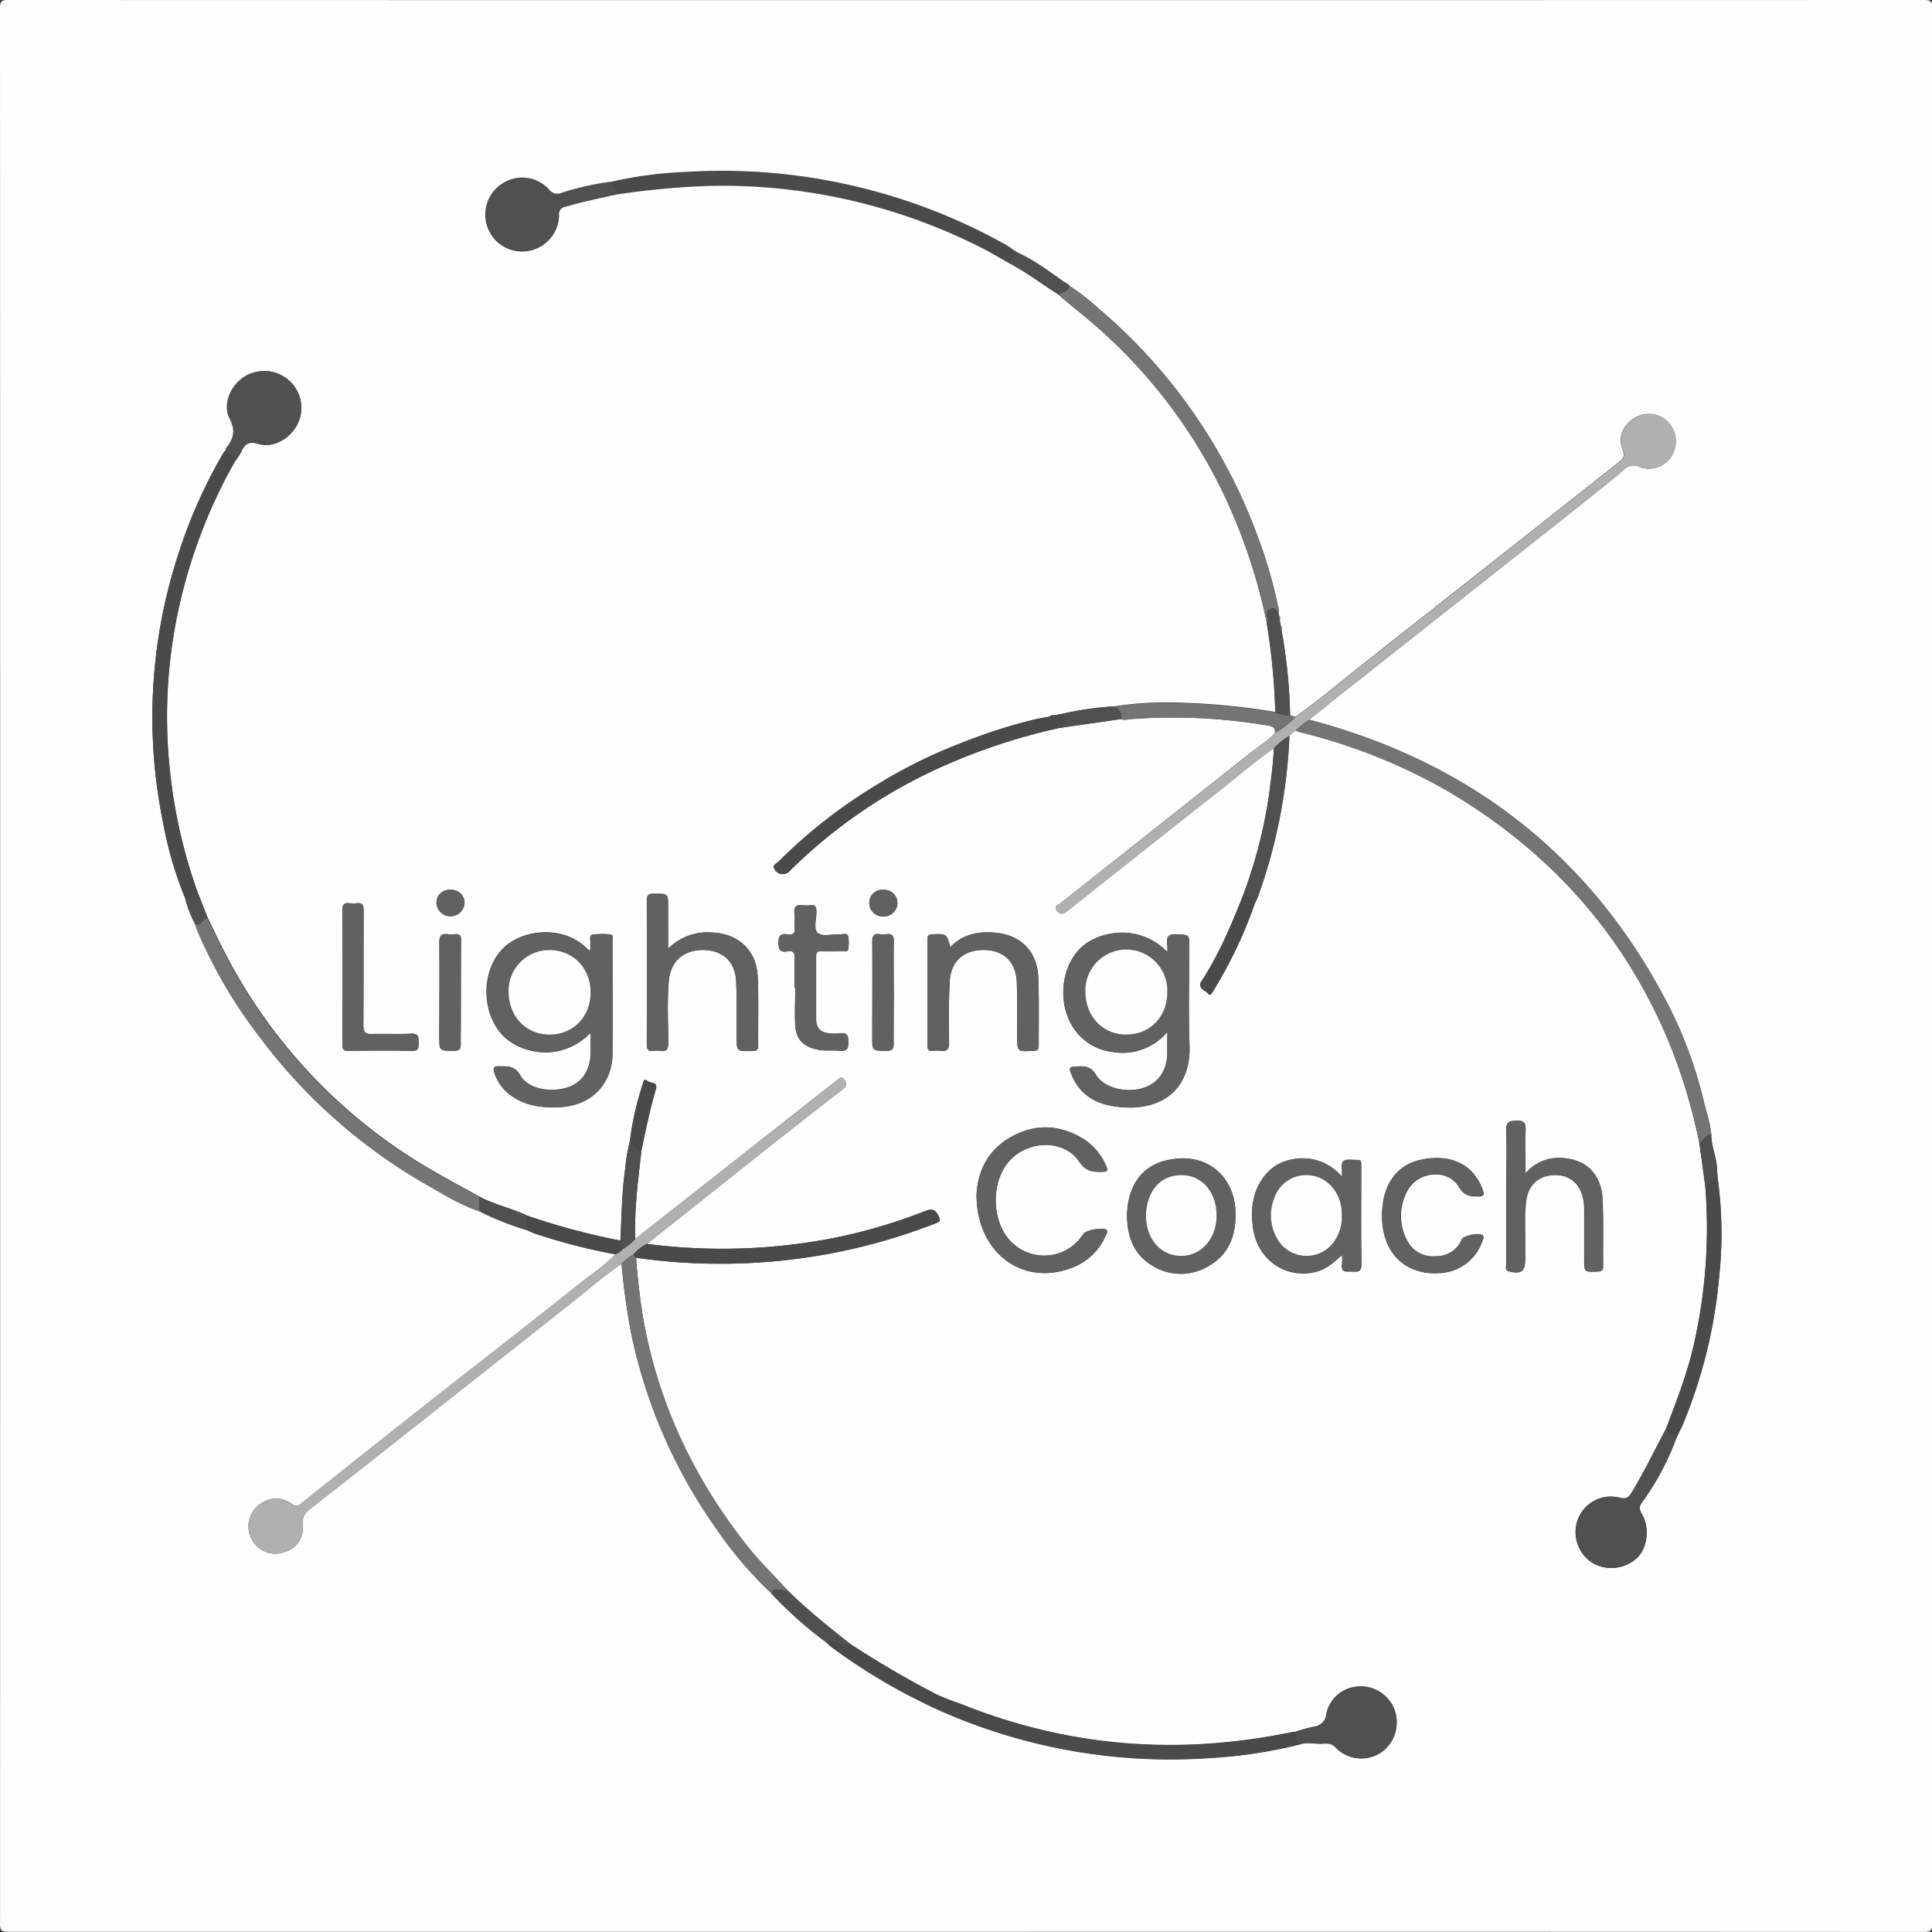 <svg xmlns="http://www.w3.org/2000/svg" viewBox="0 0 448.53 448.52"><rect x="0" y="0" width="448.53" height="448.52" fill="#333333" stroke="none"/><defs><style>.cls-1{fill:#4a4a4a;}.cls-2{fill:#505050;}.cls-3{fill:#fefefe;}.cls-4{fill:#616161;}.cls-5{fill:#b0b0b0;}.cls-6{fill:#747474;}</style></defs><title>Recurso 13</title><g id="Capa_2" data-name="Capa 2"><g id="Capa_1-2" data-name="Capa 1"><path class="cls-1" d="M234.4,61.18c-2.41-1.34-4.78-2.77-7.25-4a133.07,133.07,0,0,0-62.82-14,187.48,187.48,0,0,0-21.29,2c.31-1.17-.55-2-.8-3a93.45,93.45,0,0,1,17.06-2.22,135.08,135.08,0,0,1,73.62,16.52c1.07.58,2,1.35,3.06,2C236,59.67,234.4,60,234.4,61.18Z"/><path class="cls-2" d="M142.24,42.13c.25,1,1.11,1.88.8,3-3.92.89-7.87,1.68-11.73,2.83a1.68,1.68,0,0,0-1.45,1.89,8.55,8.55,0,1,1-13.28-7.24,8.44,8.44,0,0,1,11,1.37,2.31,2.31,0,0,0,2.72.77A65,65,0,0,1,142.24,42.13Z"/><path class="cls-2" d="M248.29,66.37c-.18,1.49-1.68,1.39-2.51,2.09-3.8-2.41-7.41-5.13-11.38-7.28,0-1.22,1.58-1.51,1.58-2.72,4,1.79,7.45,4.4,11,6.89C247.39,65.65,248,65.86,248.29,66.37Z"/><path class="cls-3" d="M224.27,448.48q-111.21,0-222.41,0c-1.44,0-1.85-.25-1.85-1.79Q.07,224.3,0,1.9C0,.24.4,0,2,0q222.3.06,444.61,0c1.56,0,2,.24,2,1.9q-.07,222.32,0,444.61c0,1.75-.44,2-2.06,2Q335.36,448.45,224.27,448.48ZM297,143.07l-.2-.81a2.68,2.68,0,0,0-.1-1.56,108.44,108.44,0,0,0-4.77-16.28A126.15,126.15,0,0,0,255,71.58a52.94,52.94,0,0,0-6.7-5.21c-.3-.51-.9-.72-1.33-1-3.53-2.49-7-5.1-11-6.89-1-.68-2-1.45-3.06-2A135.08,135.08,0,0,0,159.3,39.91a93.45,93.45,0,0,0-17.06,2.22,65,65,0,0,0-12,2.67,2.31,2.31,0,0,1-2.72-.77,8.44,8.44,0,0,0-11-1.37,8.57,8.57,0,1,0,13.28,7.24A1.68,1.68,0,0,1,131.31,48c3.86-1.15,7.81-1.94,11.73-2.83a187.48,187.48,0,0,1,21.29-2,133.07,133.07,0,0,1,62.82,14c2.47,1.22,4.84,2.65,7.25,4,4,2.15,7.58,4.87,11.38,7.28,3.54,3.08,7.29,5.9,10.73,9.1a121.12,121.12,0,0,1,30.65,44.15,131.1,131.1,0,0,1,6.93,22.87,154.71,154.71,0,0,1,2,20.72,159.06,159.06,0,0,0-23.25-2.18,77.54,77.54,0,0,0-14.19.88,72.2,72.2,0,0,0-12.25,1.77l-1.66.31a.9.9,0,0,0-1,.28c-1.26.24-2.51.46-3.76.74a126.24,126.24,0,0,0-16.56,5.33,115.54,115.54,0,0,0-19,9.3,121,121,0,0,0-23.75,18.44c-.39.39-1.34.62-.82,1.53a2.12,2.12,0,0,0,3.6.42,119.44,119.44,0,0,1,34.8-23.91A140.53,140.53,0,0,1,246,169l14.21-2.05a3.59,3.59,0,0,0,1.95,0,132.21,132.21,0,0,1,32.22,1.49c1,.16,1.8.46,1.62,1.72-1.65,1.84-3.77,3.09-5.68,4.6q-22,17.42-44,34.85c-.56.45-1.84.69-.88,1.89.75.95,1.45.72,2.33,0q17.79-14.11,35.62-28.17c4.09-3.24,8.05-6.64,12.33-9.64-.13,3.7-.65,7.35-1.13,11a112.53,112.53,0,0,1-6.12,23.46c-2.7,6.8-5.55,13.54-9.58,19.7a1.28,1.28,0,0,0-.19.34c-.39,1.5,1.14,1.67,1.75,2.47.44.58.78.09,1-.32a104.42,104.42,0,0,0,9.79-20.45c.26-.59.57-1.16.79-1.77a125.24,125.24,0,0,0,7.3-37.33l1.42-1.21c.31.12.61.26.92.35a131.52,131.52,0,0,1,34,13.46c24.16,14.13,41.88,33.86,52.35,59.95a131.23,131.23,0,0,1,6.48,22l1.38,10a121.81,121.81,0,0,1-2.51,36.18c-1.51,7-4.11,13.6-6.63,20.25-2.6,4.89-5,9.87-7.86,14.62-.73,1.21-1.27,1.74-2.88,1.31a8.18,8.18,0,0,0-9.92,5.72A8.41,8.41,0,0,0,370,363,8.75,8.75,0,0,0,380,361.71c2.66-2.48,2.88-7.3,1.21-10.11-.59-1-.78-1.79-.12-2.67a62.15,62.15,0,0,0,8.14-15.25c.5-1.06,1.06-2.09,1.51-3.18A116.12,116.12,0,0,0,399.15,296a93.36,93.36,0,0,0-.41-22.72c-.05-.78-.09-1.57-.15-2.36-.2-2.56-1.34-5-1.31-7.56-.22-2.7-1.15-5.22-1.77-7.82a99.28,99.28,0,0,0-8.94-23.65c-17.92-33.8-45.76-55.09-82.62-64.8,3.72-3,7.43-6,11.16-8.9q21.67-17.15,43.37-34.26c5.7-4.48,11.33-9,17-13.56,1.29-1,2.49-3,4.86-2.08A6.2,6.2,0,0,0,388,106a6.51,6.51,0,0,0-.48-7.75,6.25,6.25,0,0,0-7.77-1.37c-2.75,1.5-4.26,4.44-3.08,7.36.75,1.85-.05,2.42-1.15,3.29l-27.68,21.86q-14.94,11.79-29.9,23.56c-5.71,4.5-11.25,9.22-17.18,13.44l-1.27-.31a123.88,123.88,0,0,0-2-19.87c.26-.3.16-.54-.12-.75l-.3-1.63A.46.46,0,0,0,297,143.07ZM122.35,282.2c-3.58-1.71-7.52-2.53-11-4.38-3.35-1.85-6.72-3.66-10-5.55a123.66,123.66,0,0,1-45.65-44.76c-2.81-4.71-5.17-9.63-7.51-14.56L46,207.4c-.2-.54-.41-1.07-.6-1.62a120.12,120.12,0,0,1-5.85-25.95,117.57,117.57,0,0,1,3.11-43.45A122.3,122.3,0,0,1,54.55,107.1,16.89,16.89,0,0,0,55.94,105c.81-1.79,1.65-2.65,4-1.94,3.51,1.07,7.49-1.25,9.15-4.68A8.48,8.48,0,0,0,67,88.25a8.61,8.61,0,0,0-10.47-.63c-3,2-4.86,6.34-3.18,9.56,1.45,2.78.91,4.71-.8,6.82-.07.09-.06.25-.09.38-.26.37-.56.72-.79,1.11a117.82,117.82,0,0,0-10.5,23.91,121.76,121.76,0,0,0-3.27,61.73A87.44,87.44,0,0,0,43,208.57a27.19,27.19,0,0,0,2.36,6c.14.44.26.88.43,1.31a111.69,111.69,0,0,0,14.56,24.9,127.26,127.26,0,0,0,39,34.42c3.88,2.23,7.7,4.63,12,6a67.81,67.81,0,0,0,11.11,4.41c.72.3,1.43.65,2.17.89a139.25,139.25,0,0,0,18.31,4.69c-2.8,2.82-6.13,5-9.22,7.49-11.55,9.24-23.27,18.28-34.9,27.44q-14.47,11.42-28.89,22.92a1.55,1.55,0,0,1-2.22.11,5.9,5.9,0,0,0-6.55-.44A6.34,6.34,0,0,0,58,356.33a6.22,6.22,0,0,0,6.75,4.32c3.62-.63,5.76-3,5.55-6.55a3.71,3.71,0,0,1,1.53-3.66c12.35-9.65,24.64-19.4,36.94-29.11l22.72-17.94c4.26-3.35,8.34-6.92,12.81-10a161.51,161.51,0,0,0,2.25,16.27,121,121,0,0,0,19.74,45.24,91,91,0,0,0,12.8,15,94.91,94.91,0,0,0,12.8,11.4,12.78,12.78,0,0,0,1.15,1.06,138.35,138.35,0,0,0,25.76,15,131.91,131.91,0,0,0,61.29,10.79,113.59,113.59,0,0,0,21.53-3.17c1.75-.64,3.54-.12,5.29-.2,1.35-.07,2.19-.13,3.21.94a8.26,8.26,0,0,0,11,.71,8.53,8.53,0,0,0,2.06-10.73,8.4,8.4,0,0,0-8.37-4.14,8,8,0,0,0-6.88,6.24,3.26,3.26,0,0,1-3.06,3.07,41.2,41.2,0,0,0-4.18,1.17,6.65,6.65,0,0,0-.78.07c-26.34,5.47-52,3.49-77-6.61a56.34,56.34,0,0,1-5.47-2.13,228.82,228.82,0,0,1-20-11.7c-5-3.92-9.88-7.89-14.44-12.29-3.14-3.48-6.53-6.71-9.45-10.4-12.1-15.26-20.34-32.31-24-51.51A150.75,150.75,0,0,1,147.67,292a138.51,138.51,0,0,0,45.6-1.08A136.65,136.65,0,0,0,217.22,284c.85-.33,1.25-.51.72-1.61-.75-1.54-1.45-1.88-3.14-1.24a123.71,123.71,0,0,1-22.74,6.55,135.51,135.51,0,0,1-41.87,1.08q13.5-10.74,27-21.46,9.26-7.32,18.58-14.55c.94-.73.77-1.3.21-2.12s-1.06-.36-1.58.05q-11.15,8.78-22.28,17.55l-24.63,19.37c-.25-6.94.65-13.79,1.45-20.65,1-4.77,2-9.53,3.36-14.21.47-1.61-1.3-1.25-2-1.82-.85-.7-.91.28-1.06.77a69.37,69.37,0,0,0-3,13.27,38.78,38.78,0,0,0-1.08,6.42c-.79,5.51-.82,11.07-1.11,16.61A159,159,0,0,1,122.35,282.2ZM271,221c-6.74-6.84-16.29-4.78-20.29-.74-4.85,4.91-5.22,14.1-.68,19.49a12.63,12.63,0,0,0,8.36,4.5A13.57,13.57,0,0,0,271,239.6c0,2,0,3.48,0,5-.14,4.09-2.15,6.92-5.63,8-4,1.22-9.08,0-10.94-3.08-1.05-1.75-2.25-2-4-1.94-2.29.09-2.42.19-1.47,2.37,1.89,4.32,5.52,6.3,9.93,6.94,9.91,1.44,17.68-3.29,17.27-14.3-.29-7.59-.06-15.21-.06-22.82,0-2.82,0-2.67-2.8-2.86-2-.14-2.62.54-2.3,2.41A13.12,13.12,0,0,1,271,221Zm-133.88,18.8c0,1.8,0,3.24,0,4.69-.13,4.15-2.07,6.94-5.53,8-3.88,1.24-9.08.25-10.81-2.82-1.37-2.42-3.11-2.1-5.09-2.15-1,0-1.24.37-1,1.32a10.32,10.32,0,0,0,4.47,5.85c3.33,2.15,7,2.52,10.86,2.31,7.1-.4,12-5.26,12.13-12.38.14-8.8,0-17.6,0-26.4,0-.44.18-1.19-.31-1.23a13.72,13.72,0,0,0-4.34,0c-.92.23-.27,1.51-.44,2.3-.11.47.28,1.05-.32,1.41-5.27-5.95-15.09-5.27-19.88-.6-5.08,5-5.25,14.5-.46,19.94C120.33,244.47,130,247,137.13,239.77Zm18-19.51v-9.71c0-3.12,0-3.07-3.2-3.09-1.19,0-1.76.17-1.75,1.59q.09,16.68,0,33.35c0,1.21.29,1.72,1.53,1.54a5,5,0,0,1,1.59,0c1.5.24,1.87-.36,1.86-1.84,0-4.82-.29-9.66.14-14.48.39-4.49,3.44-7.13,8-7.09s7.44,2.73,7.63,7.37c.17,4.16.09,8.34.1,12.5,0,3.74,0,3.71,3.72,3.54.9,0,1.3-.22,1.29-1.21-.05-5.36.14-10.73-.12-16.08-.3-6.09-4.49-9.91-10.56-10.17A12.86,12.86,0,0,0,155.1,220.26Zm156.44,52.93c-5.06-6-13.48-5.09-17.28-1-3.34,3.58-4,7.95-3.43,12.56.9,7.69,7.75,12.4,14.94,10.43,2.22-.61,3.82-2.14,5.77-3.81a15.13,15.13,0,0,1,0,2.06c-.35,2.12,1.12,1.73,2.33,1.77s2.22.22,2.19-1.72c-.14-7.2-.05-14.41-.06-21.61,0-2.93.29-2.45-2.5-2.6-1.56-.09-2.21.38-2,2A15.54,15.54,0,0,1,311.54,273.19Zm-84.84,4.48c.19,13.44,10.91,21,22.2,16.61a13.81,13.81,0,0,0,7.8-7.48c.18-.4.58-.81.18-1.27-.63-.7-4.82,0-5.38.93a10.73,10.73,0,0,1-16.45,2.1c-5.15-4.74-5.19-15-.08-19.73,4.59-4.29,12.35-4.05,15.6.86,1.46,2.21,3.06,2.4,5.21,2.34,1.18,0,1.56-.19,1-1.44a14,14,0,0,0-5.15-6.14c-5.37-3.32-11-3.68-16.57-.69C229.13,266.91,226.89,272.27,226.7,277.67Zm-6.08-57.79c-.88-3.15-.88-3.11-4.07-3-.93,0-1.25.27-1.24,1.23q0,12.3,0,24.59c0,1,.27,1.33,1.23,1.23a7.07,7.07,0,0,1,1.78,0c1.56.24,2-.38,2-1.93-.06-4.76-.11-9.53.16-14.27s3.45-7.29,8-7.21,7.37,2.76,7.56,7.43c.16,4.16.08,8.33.09,12.5,0,3.72,0,3.69,3.78,3.49,1,0,1.24-.35,1.23-1.28,0-5.28.1-10.58-.11-15.86-.22-5.63-3.75-9.48-9.24-10.2C227.68,216.07,223.75,216.66,220.62,219.88Zm133.5,52.57c0-3.71-.07-6.82,0-9.92.05-1.64-.16-2.46-2.17-2.39-1.79.06-2.35.46-2.3,2.31.13,4.9,0,9.8,0,14.7,0,5.42,0,10.85,0,16.28,0,.62-.42,1.47.74,1.74,2.77.63,3.64,0,3.64-2.82,0-.86,0-1.72,0-2.58.07-3.57-.21-7.15.18-10.71.42-3.82,2.85-6.14,6.46-6.27s6.13,1.8,6.89,5.7a15,15,0,0,1,.2,2.77c0,3.7,0,7.41,0,11.12,0,2.95,0,2.92,3.05,2.8.88,0,1.32-.19,1.31-1.2-.06-5.16.12-10.34-.13-15.49-.28-5.92-3.81-9.37-9.48-9.67A10.06,10.06,0,0,0,354.12,272.45ZM261.65,282c0,4.91,1.45,9.22,5.87,11.84a12.47,12.47,0,0,0,13.21,0c4.73-2.75,6.26-7.22,6.1-12.47-.24-8.24-6.7-14.13-15.9-12C265.07,270.64,261.83,275.32,261.65,282Zm59.2.08c-.09,8.73,5.34,14.11,13.61,13.48a11,11,0,0,0,9.73-7.54c.12-.41.51-.85,0-1.23-.86-.6-4.37.11-4.77,1a6.32,6.32,0,0,1-6.12,3.9,6.74,6.74,0,0,1-6.66-3.8,12.12,12.12,0,0,1,0-11.26c2.39-4.75,9.51-5.44,12.13-1,1.17,2,2.39,2.1,4.21,2.15s1.62-.62,1.15-1.85c-2.34-6-7.82-8-14.18-6.64C324.08,270.49,320.92,275.27,320.85,282ZM184.48,229.42h.17c0,2.91-.17,5.83,0,8.72.23,3.2,1.87,4.79,5,5.52,1.76.41,3.56.12,5.33.29,1.54.14,2-.34,2-1.94s-.3-2.36-2-2.1a10,10,0,0,1-2.38,0c-2.1-.21-3.1-1.22-3.12-3.34,0-4.83,0-9.65,0-14.48,0-1,.3-1.27,1.24-1.23,1.65.06,3.31,0,5,0,.44,0,1.11.12,1.18-.43a7.72,7.72,0,0,0,0-3.14c-.23-.75-1.29-.32-2-.35-1.71-.08-3.92.54-5-.3s-.35-3.22-.35-4.9c0-1.15-.2-1.78-1.51-1.58a5.58,5.58,0,0,1-1.58,0c-1.48-.2-2.21.25-2,1.9.14,1.11,0,2.26.05,3.37.12,1.27-.4,1.68-1.58,1.5-1.51-.24-2.23.14-2.2,1.94s.52,2.27,2.13,2c1.3-.22,1.71.33,1.66,1.63C184.41,224.79,184.48,227.11,184.48,229.42Zm-105-2.59c0,5.23,0,10.45,0,15.67,0,1.11.28,1.46,1.43,1.45,4.89-.06,9.78-.11,14.67,0,1.67,0,1.58-.81,1.59-1.94s0-2.14-1.7-2.05c-3,.15-6.08,0-9.12.08-1.54.05-2-.38-2-2,.08-8.86,0-17.71.06-26.57,0-1.33-.26-2-1.71-1.77a4.63,4.63,0,0,1-1.39,0c-1.48-.25-1.87.33-1.85,1.82C79.54,216.66,79.48,221.75,79.48,226.83Zm128,3.67c0-4-.07-7.92,0-11.88,0-1.41-.39-1.93-1.77-1.72a4.56,4.56,0,0,1-1.38,0c-1.51-.25-1.86.39-1.85,1.85.08,7.33,0,14.66,0,22,0,3.23,0,3.16,3.21,3.23,1.4,0,1.78-.39,1.75-1.77C207.44,238.3,207.5,234.4,207.5,230.5ZM107,230.42c0-4,0-8.06,0-12.09,0-1.11-.32-1.57-1.45-1.43a6,6,0,0,1-1.58,0c-1.57-.24-2,.39-2,1.94.08,7.26,0,14.53,0,21.79,0,3.36,0,3.3,3.3,3.33,1.29,0,1.68-.34,1.65-1.65C107,238.34,107,234.38,107,230.42Zm-2.39-23.84a3,3,0,0,0-3.29,3.09,3.27,3.27,0,0,0,6.53-.13A3.06,3.06,0,0,0,104.62,206.58Zm100.53,0a3,3,0,0,0-3.33,3,3.12,3.12,0,0,0,3.27,3.16,3.15,3.15,0,0,0,3.26-3.21A3.05,3.05,0,0,0,205.15,206.58Z"/><path class="cls-4" d="M271,221a13.12,13.12,0,0,0,0-1.7c-.32-1.87.31-2.55,2.3-2.41,2.79.19,2.8,0,2.8,2.86,0,7.61-.23,15.23.06,22.82.41,11-7.36,15.74-17.27,14.3-4.41-.64-8-2.62-9.93-6.94-1-2.18-.82-2.28,1.47-2.37,1.72-.08,2.92.19,4,1.94,1.86,3.09,6.92,4.3,10.94,3.08,3.48-1.06,5.49-3.89,5.63-8,0-1.49,0-3,0-5a13.57,13.57,0,0,1-12.58,4.62,12.63,12.63,0,0,1-8.36-4.5c-4.54-5.39-4.17-14.58.68-19.49C254.72,216.19,264.27,214.13,271,221Zm-.05,9.4a9.51,9.51,0,1,0-19,0c.07,5.62,4.2,9.85,9.56,9.8S271,236,271,230.37Z"/><path class="cls-4" d="M137.13,239.77c-7.17,7.23-16.8,4.7-20.64.33-4.79-5.44-4.62-15,.46-19.94,4.79-4.67,14.61-5.35,19.88.6.6-.36.21-.94.32-1.41.17-.79-.48-2.07.44-2.3a13.72,13.72,0,0,1,4.34,0c.49,0,.31.79.31,1.23,0,8.8.1,17.6,0,26.4-.11,7.12-5,12-12.13,12.38-3.84.21-7.53-.16-10.86-2.31a10.32,10.32,0,0,1-4.47-5.85c-.29-1-.1-1.35,1-1.32,2,.05,3.72-.27,5.09,2.15,1.73,3.07,6.93,4.06,10.81,2.82,3.46-1.11,5.4-3.9,5.53-8C137.17,243,137.13,241.57,137.13,239.77Zm0-9.4c0-5.62-4-9.78-9.51-9.8a9.44,9.44,0,0,0-9.52,9.81c.07,5.62,4.19,9.85,9.56,9.81S137.11,236,137.11,230.37Z"/><path class="cls-5" d="M295.73,173.72c-4.28,3-8.24,6.4-12.33,9.64q-17.81,14.08-35.62,28.17c-.88.69-1.58.92-2.33,0-1-1.2.32-1.44.88-1.89q22-17.45,44-34.85c1.91-1.51,4-2.76,5.68-4.61a21.89,21.89,0,0,0,4.8-3.77c5.93-4.22,11.47-8.94,17.18-13.44q15-11.77,29.9-23.56l27.68-21.86c1.1-.87,1.9-1.44,1.15-3.29-1.18-2.92.33-5.86,3.08-7.36a6.25,6.25,0,0,1,7.77,1.37A6.51,6.51,0,0,1,388,106a6.2,6.2,0,0,1-7.69,2.33c-2.37-1-3.57,1.05-4.86,2.08-5.67,4.52-11.3,9.08-17,13.56Q336.76,141,315.11,158.22c-3.73,2.95-7.44,5.93-11.16,8.9a15.53,15.53,0,0,0-3.16,2.5l-1.42,1.21A16.67,16.67,0,0,0,295.73,173.72Z"/><path class="cls-5" d="M147.49,287.61l24.63-19.37q11.15-8.76,22.28-17.55c.52-.41,1-1,1.58-.05s.73,1.39-.21,2.12q-9.32,7.23-18.58,14.55-13.51,10.69-27,21.46a10.46,10.46,0,0,0-3.15,2.45,11.75,11.75,0,0,0-2.73,2.18c-4.47,3.07-8.55,6.64-12.81,10l-22.72,17.94c-12.3,9.71-24.59,19.46-36.94,29.11a3.71,3.71,0,0,0-1.53,3.66c.21,3.53-1.93,5.92-5.55,6.55A6.22,6.22,0,0,1,58,356.33a6.34,6.34,0,0,1,3.07-7.61,5.9,5.9,0,0,1,6.55.44,1.55,1.55,0,0,0,2.22-.11q14.43-11.49,28.89-22.92c11.63-9.16,23.35-18.2,34.9-27.44,3.09-2.47,6.42-4.67,9.22-7.49A4.44,4.44,0,0,0,144.6,290,13.68,13.68,0,0,0,147.49,287.61Z"/><path class="cls-6" d="M300.79,169.62a15.53,15.53,0,0,1,3.16-2.5c36.86,9.71,64.7,31,82.62,64.8a99.28,99.28,0,0,1,8.94,23.65c.62,2.6,1.55,5.12,1.77,7.82-1.34.06-1.72,1.46-2.75,2a131.23,131.23,0,0,0-6.48-22c-10.47-26.09-28.19-45.82-52.35-59.95a131.52,131.52,0,0,0-34-13.46C301.4,169.88,301.1,169.74,300.79,169.62Z"/><path class="cls-1" d="M197.48,381.74a228.82,228.82,0,0,0,20,11.7,56.34,56.34,0,0,0,5.47,2.13c25,10.1,50.69,12.08,77,6.61a6.65,6.65,0,0,1,.78-.07,8.67,8.67,0,0,0,.91,2.94,113.59,113.59,0,0,1-21.53,3.17,131.91,131.91,0,0,1-61.29-10.79,138.35,138.35,0,0,1-25.76-15,12.78,12.78,0,0,1-1.15-1.06,1.88,1.88,0,0,1,2-.16A6.28,6.28,0,0,0,197.48,381.74Z"/><path class="cls-1" d="M54.55,107.1a122.3,122.3,0,0,0-11.89,29.28,117.57,117.57,0,0,0-3.11,43.45,120.12,120.12,0,0,0,5.85,25.95c.19.55.4,1.08.6,1.62-1.15,0-1.8,1.37-3,1.17a87.44,87.44,0,0,1-5.11-17.44,121.76,121.76,0,0,1,3.27-61.73,117.82,117.82,0,0,1,10.5-23.91c.23-.39.53-.74.79-1.11Z"/><path class="cls-4" d="M155.1,220.26a12.86,12.86,0,0,1,10.22-3.78c6.07.26,10.26,4.08,10.56,10.17.26,5.35.07,10.72.12,16.08,0,1-.39,1.18-1.29,1.21-3.72.17-3.71.2-3.72-3.54,0-4.16.07-8.34-.1-12.5-.19-4.64-3.1-7.34-7.63-7.37s-7.59,2.6-8,7.09c-.43,4.82-.16,9.66-.14,14.48,0,1.48-.36,2.08-1.86,1.84a5,5,0,0,0-1.59,0c-1.24.18-1.54-.33-1.53-1.54q.06-16.67,0-33.35c0-1.42.56-1.59,1.75-1.59,3.2,0,3.2,0,3.2,3.09Z"/><path class="cls-4" d="M311.54,273.19a15.54,15.54,0,0,0,0-2c-.25-1.58.4-2.05,2-2,2.79.15,2.49-.33,2.5,2.6,0,7.2-.08,14.41.06,21.61,0,1.94-1,1.76-2.19,1.72s-2.68.35-2.33-1.77a15.13,15.13,0,0,0,0-2.06c-2,1.67-3.55,3.2-5.77,3.81-7.19,2-14-2.74-14.94-10.43-.54-4.61.09-9,3.43-12.56C298.06,268.1,306.48,267.18,311.54,273.19Zm0,9c0-.53,0-1.06-.07-1.59-.42-3.92-3.36-7.19-6.91-7.66a7.82,7.82,0,0,0-8.66,5.1,10.9,10.9,0,0,0,.55,9.39,7.82,7.82,0,0,0,13.36.75A9.67,9.67,0,0,0,311.51,282.16Z"/><path class="cls-6" d="M111.27,281.21c-4.3-1.41-8.12-3.81-12-6a127.26,127.26,0,0,1-39-34.42,111.69,111.69,0,0,1-14.56-24.9c-.17-.43-.29-.87-.43-1.31,1.36.23,1.82-1.11,2.78-1.59,2.34,4.93,4.7,9.85,7.51,14.56a123.66,123.66,0,0,0,45.65,44.76c3.32,1.89,6.69,3.7,10,5.55C111.29,279,111.28,280.08,111.27,281.21Z"/><path class="cls-4" d="M226.7,277.67c.19-5.4,2.43-10.76,8.33-13.91,5.59-3,11.2-2.63,16.57.69a14,14,0,0,1,5.15,6.14c.59,1.25.21,1.41-1,1.44-2.15.06-3.75-.13-5.21-2.34-3.25-4.91-11-5.15-15.6-.86-5.11,4.77-5.07,15,.08,19.73a10.73,10.73,0,0,0,16.45-2.1c.56-.89,4.75-1.63,5.38-.93.4.46,0,.87-.18,1.27a13.81,13.81,0,0,1-7.8,7.48C237.61,298.66,226.89,291.11,226.7,277.67Z"/><path class="cls-4" d="M220.62,219.88c3.13-3.22,7.06-3.81,11.17-3.27,5.49.72,9,4.57,9.24,10.2.21,5.28.06,10.58.11,15.86,0,.93-.28,1.23-1.23,1.28-3.78.2-3.77.23-3.78-3.49,0-4.17.07-8.34-.09-12.5-.19-4.67-3-7.35-7.56-7.43s-7.78,2.6-8,7.21-.22,9.51-.16,14.27c0,1.55-.4,2.17-2,1.93a7.07,7.07,0,0,0-1.78,0c-1,.1-1.24-.28-1.23-1.23q0-12.28,0-24.59c0-1,.31-1.2,1.24-1.23C219.74,216.77,219.74,216.73,220.62,219.88Z"/><path class="cls-6" d="M294.09,144.58a131.1,131.1,0,0,0-6.93-22.87,121.12,121.12,0,0,0-30.65-44.15c-3.44-3.2-7.19-6-10.73-9.1.83-.7,2.33-.6,2.51-2.09a52.94,52.94,0,0,1,6.7,5.21,126.15,126.15,0,0,1,36.94,52.84,108.44,108.44,0,0,1,4.77,16.28,2.68,2.68,0,0,1,.1,1.56c-.52-.54-.78-1.4-1.9-.84s-.92,1.08-.62,1.9A1.07,1.07,0,0,1,294.09,144.58Z"/><path class="cls-4" d="M354.12,272.45a10.06,10.06,0,0,1,8.49-3.63c5.67.3,9.2,3.75,9.48,9.67.25,5.15.07,10.33.13,15.49,0,1-.43,1.17-1.31,1.2-3.05.12-3.05.15-3.05-2.8,0-3.71,0-7.42,0-11.12a15,15,0,0,0-.2-2.77c-.76-3.9-3.14-5.83-6.89-5.7s-6,2.45-6.46,6.27c-.39,3.56-.11,7.14-.18,10.71,0,.86,0,1.72,0,2.58,0,2.81-.87,3.45-3.64,2.82-1.16-.27-.73-1.12-.74-1.74,0-5.43,0-10.86,0-16.28,0-4.9.09-9.8,0-14.7-.05-1.85.51-2.25,2.3-2.31,2-.07,2.22.75,2.17,2.39C354.05,265.63,354.12,268.74,354.12,272.45Z"/><path class="cls-6" d="M144.31,293.4a11.75,11.75,0,0,1,2.73-2.18l.63.77a150.75,150.75,0,0,0,1.93,15.55c3.65,19.2,11.89,36.25,24,51.51,2.92,3.69,6.31,6.92,9.45,10.4-.7-.13-1.4-.32-2.11-.38s-1.64-.27-1.83.88a91,91,0,0,1-12.8-15,121,121,0,0,1-19.74-45.24A161.51,161.51,0,0,1,144.31,293.4Z"/><path class="cls-4" d="M261.65,282c.18-6.64,3.42-11.32,9.28-12.66,9.2-2.11,15.66,3.78,15.9,12,.16,5.25-1.37,9.72-6.1,12.47a12.47,12.47,0,0,1-13.21,0C263.1,291.18,261.68,286.87,261.65,282Zm20.79.26c0-5.09-3-9-7.32-9.34-4.56-.4-7.88,2.23-8.83,7-1,5.13,1.29,10,5.38,11.31C277.28,293,282.4,288.7,282.44,282.22Z"/><path class="cls-2" d="M389.27,333.68a62.15,62.15,0,0,1-8.14,15.25c-.66.88-.47,1.68.12,2.67,1.67,2.81,1.45,7.63-1.21,10.11A8.75,8.75,0,0,1,370,363a8.41,8.41,0,0,1-3.84-9.56A8.18,8.18,0,0,1,376,347.7c1.61.43,2.15-.1,2.88-1.31,2.85-4.75,5.26-9.73,7.86-14.62C387.62,332.38,388.05,333.55,389.27,333.68Z"/><path class="cls-1" d="M244.7,166.08l1.66-.31c1.49.92,1.4,1.73-.37,3.2a140.53,140.53,0,0,0-27.86,9.24,119.44,119.44,0,0,0-34.8,23.91,2.12,2.12,0,0,1-3.6-.42c-.52-.91.43-1.14.82-1.53a121,121,0,0,1,23.75-18.44,115.54,115.54,0,0,1,19-9.3,126.24,126.24,0,0,1,16.56-5.33c1.25-.28,2.5-.5,3.76-.74A.9.9,0,0,0,244.7,166.08Z"/><path class="cls-1" d="M147.67,292l-.63-.77a10.46,10.46,0,0,1,3.15-2.45,135.51,135.51,0,0,0,41.87-1.08,123.71,123.71,0,0,0,22.74-6.55c1.69-.64,2.39-.3,3.14,1.24.53,1.1.13,1.28-.72,1.61a136.65,136.65,0,0,1-23.95,6.92A138.51,138.51,0,0,1,147.67,292Z"/><path class="cls-4" d="M320.85,282c.07-6.77,3.23-11.55,9-12.78,6.36-1.36,11.84.59,14.18,6.64.47,1.23.59,1.9-1.15,1.85s-3-.17-4.21-2.15c-2.62-4.44-9.74-3.75-12.13,1a12.12,12.12,0,0,0,0,11.26,6.74,6.74,0,0,0,6.66,3.8,6.32,6.32,0,0,0,6.12-3.9c.4-.9,3.91-1.61,4.77-1,.54.38.15.82,0,1.23a11,11,0,0,1-9.73,7.54C326.19,296.15,320.76,290.77,320.85,282Z"/><path class="cls-2" d="M301.63,405.05a8.67,8.67,0,0,1-.91-2.94,41.2,41.2,0,0,1,4.18-1.17,3.26,3.26,0,0,0,3.06-3.07,8,8,0,0,1,6.88-6.24,8.4,8.4,0,0,1,8.37,4.14,8.53,8.53,0,0,1-2.06,10.73,8.26,8.26,0,0,1-11-.71c-1-1.07-1.86-1-3.21-.94C305.17,404.93,303.38,404.41,301.63,405.05Z"/><path class="cls-2" d="M54.55,107.1l-2.14-2.72c0-.13,0-.29.09-.38,1.71-2.11,2.25-4,.8-6.82-1.68-3.22.13-7.51,3.18-9.56A8.61,8.61,0,0,1,67,88.25a8.48,8.48,0,0,1,2.13,10.1c-1.66,3.43-5.64,5.75-9.15,4.68-2.34-.71-3.18.15-4,1.94A16.89,16.89,0,0,1,54.55,107.1Z"/><path class="cls-4" d="M184.48,229.42c0-2.31-.07-4.63,0-6.94.05-1.3-.36-1.85-1.66-1.63-1.61.27-2.11-.32-2.13-2s.69-2.18,2.2-1.94c1.18.18,1.7-.23,1.58-1.5-.1-1.11.09-2.26-.05-3.37-.2-1.65.53-2.1,2-1.9a5.58,5.58,0,0,0,1.58,0c1.31-.2,1.5.43,1.51,1.58,0,1.68-.79,4,.35,4.9s3.28.22,5,.3c.69,0,1.75-.4,2,.35a7.72,7.72,0,0,1,0,3.14c-.07.55-.74.43-1.18.43-1.65,0-3.31,0-5,0-.94,0-1.25.27-1.24,1.23,0,4.83,0,9.65,0,14.48,0,2.12,1,3.13,3.12,3.34a10,10,0,0,0,2.38,0c1.74-.26,2,.52,2,2.1s-.48,2.08-2,1.94c-1.77-.17-3.57.12-5.33-.29-3.16-.73-4.8-2.32-5-5.52-.21-2.89,0-5.81,0-8.72Z"/><path class="cls-4" d="M79.48,226.83c0-5.08.06-10.17,0-15.26,0-1.49.37-2.07,1.85-1.82a4.63,4.63,0,0,0,1.39,0c1.45-.23,1.72.44,1.71,1.77,0,8.86,0,17.71-.06,26.57,0,1.59.46,2,2,2,3-.12,6.08.07,9.12-.08,1.75-.09,1.72.82,1.7,2.05s.08,2-1.59,1.94c-4.89-.13-9.78-.08-14.67,0-1.15,0-1.44-.34-1.43-1.45C79.51,237.28,79.48,232.06,79.48,226.83Z"/><path class="cls-1" d="M389.27,333.68c-1.22-.13-1.65-1.3-2.5-1.91,2.52-6.65,5.12-13.27,6.63-20.25a121.81,121.81,0,0,0,2.51-36.18c1.48.07,1.42-2,2.83-2a93.36,93.36,0,0,1,.41,22.72,116.12,116.12,0,0,1-8.37,34.47C390.33,331.59,389.77,332.62,389.27,333.68Z"/><path class="cls-6" d="M300.79,166.38a21.89,21.89,0,0,1-4.8,3.77c.18-1.25-.62-1.55-1.62-1.71A132.21,132.21,0,0,0,262.15,167a3.59,3.59,0,0,1-1.95,0,2.35,2.35,0,0,0-1.59-2.92,77.54,77.54,0,0,1,14.19-.88,159.06,159.06,0,0,1,23.25,2.18,10.11,10.11,0,0,0,3.47.77Z"/><path class="cls-2" d="M295.73,173.72a16.67,16.67,0,0,1,3.64-2.89,125.24,125.24,0,0,1-7.3,37.33c-.22.61-.53,1.18-.79,1.77a2.46,2.46,0,0,0-2.8-1.74,112.53,112.53,0,0,0,6.12-23.46C295.08,181.07,295.6,177.42,295.73,173.72Z"/><path class="cls-4" d="M207.5,230.5c0,3.9-.06,7.8,0,11.69,0,1.38-.35,1.8-1.75,1.77-3.21-.07-3.21,0-3.21-3.23,0-7.33,0-14.66,0-22,0-1.46.34-2.1,1.85-1.85a4.56,4.56,0,0,0,1.38,0c1.38-.21,1.8.31,1.77,1.72C207.43,222.58,207.5,226.54,207.5,230.5Z"/><path class="cls-4" d="M107,230.42c0,4-.06,7.92,0,11.88,0,1.31-.36,1.67-1.65,1.65-3.3,0-3.3,0-3.3-3.33,0-7.26,0-14.53,0-21.79,0-1.55.39-2.18,2-1.94a6,6,0,0,0,1.58,0c1.13-.14,1.46.32,1.45,1.43C107,222.36,107,226.39,107,230.42Z"/><path class="cls-1" d="M288.48,208.19a2.46,2.46,0,0,1,2.8,1.74,104.42,104.42,0,0,1-9.79,20.45c-.25.41-.59.9-1,.32-.61-.8-2.14-1-1.75-2.47a1.28,1.28,0,0,1,.19-.34C282.93,221.73,285.78,215,288.48,208.19Z"/><path class="cls-2" d="M147.49,287.61A13.68,13.68,0,0,1,144.6,290c-.69-.51-.09-1.41-.59-2,.29-5.54.32-11.1,1.11-16.61A38.78,38.78,0,0,1,146.2,265c1.16.33,1.15,2.25,2.74,2C148.14,273.82,147.24,280.67,147.49,287.61Z"/><path class="cls-1" d="M144,288c.5.57-.1,1.47.59,2a4.44,4.44,0,0,1-1.74,1.22,139.25,139.25,0,0,1-18.31-4.69c-.74-.24-1.45-.59-2.17-.89l0-3.42A159,159,0,0,0,144,288Z"/><path class="cls-2" d="M299.52,166.07a10.11,10.11,0,0,1-3.47-.77,154.71,154.71,0,0,0-2-20.72,1.07,1.07,0,0,0,.19-1.26c-.3-.82-.38-1.4.62-1.9s1.38.3,1.9.84l.2.81c-.37.32-.26.56.12.75l.3,1.63c-.37.32-.26.56.12.75A123.88,123.88,0,0,1,299.52,166.07Z"/><path class="cls-2" d="M179.1,370c.19-1.15,1.08-.95,1.83-.88s1.41.25,2.11.38c4.56,4.4,9.47,8.37,14.44,12.29a6.28,6.28,0,0,1-3.57-.55,1.88,1.88,0,0,0-2,.16A94.91,94.91,0,0,1,179.1,370Z"/><path class="cls-1" d="M148.94,267c-1.59.26-1.58-1.66-2.74-2a69.37,69.37,0,0,1,3-13.27c.15-.49.21-1.47,1.06-.77.7.57,2.47.21,2,1.82C150.91,257.43,149.92,262.19,148.94,267Z"/><path class="cls-2" d="M258.61,164a2.35,2.35,0,0,1,1.59,2.92L246,169c1.77-1.47,1.86-2.28.37-3.2A72.2,72.2,0,0,1,258.61,164Z"/><path class="cls-2" d="M122.35,282.2l0,3.42a67.81,67.81,0,0,1-11.11-4.41c0-1.13,0-2.26,0-3.39C114.83,279.67,118.77,280.49,122.35,282.2Z"/><path class="cls-4" d="M104.62,206.58a3.06,3.06,0,0,1,3.24,3,3.27,3.27,0,0,1-6.53.13A3,3,0,0,1,104.62,206.58Z"/><path class="cls-4" d="M205.15,206.58a3.05,3.05,0,0,1,3.2,3,3.15,3.15,0,0,1-3.26,3.21,3.12,3.12,0,0,1-3.27-3.16A3,3,0,0,1,205.15,206.58Z"/><path class="cls-2" d="M398.74,273.31c-1.41,0-1.35,2.1-2.83,2l-1.38-10c1-.5,1.41-1.9,2.75-2,0,2.6,1.11,5,1.31,7.56C398.65,271.74,398.69,272.53,398.74,273.31Z"/><path class="cls-2" d="M48.1,213c-1,.48-1.42,1.82-2.78,1.59a27.19,27.19,0,0,1-2.36-6c1.24.2,1.89-1.15,3-1.17Z"/><path class="cls-2" d="M244.7,166.08a.9.9,0,0,1-1,.28A.9.9,0,0,1,244.7,166.08Z"/><path class="cls-6" d="M297.54,146.2c-.38-.19-.49-.43-.12-.75C297.7,145.66,297.8,145.9,297.54,146.2Z"/><path class="cls-6" d="M297.12,143.82c-.38-.19-.49-.43-.12-.75A.46.46,0,0,1,297.12,143.82Z"/><path class="cls-3" d="M271,230.37c0,5.65-4,9.77-9.46,9.82s-9.49-4.18-9.56-9.8a9.51,9.51,0,1,1,19,0Z"/><path class="cls-3" d="M137.11,230.37c0,5.66-4,9.78-9.47,9.82s-9.49-4.19-9.56-9.81a9.44,9.44,0,0,1,9.52-9.81C133.07,220.59,137.1,224.75,137.11,230.37Z"/><path class="cls-3" d="M311.51,282.16a9.67,9.67,0,0,1-1.73,6,7.82,7.82,0,0,1-13.36-.75,10.9,10.9,0,0,1-.55-9.39,7.82,7.82,0,0,1,8.66-5.1c3.55.47,6.49,3.74,6.91,7.66C311.49,281.1,311.49,281.63,311.51,282.16Z"/><path class="cls-3" d="M282.44,282.22c0,6.48-5.16,10.73-10.77,8.95-4.09-1.31-6.41-6.18-5.38-11.31.95-4.75,4.27-7.38,8.83-7C279.44,273.26,282.47,277.13,282.44,282.22Z"/></g></g></svg>